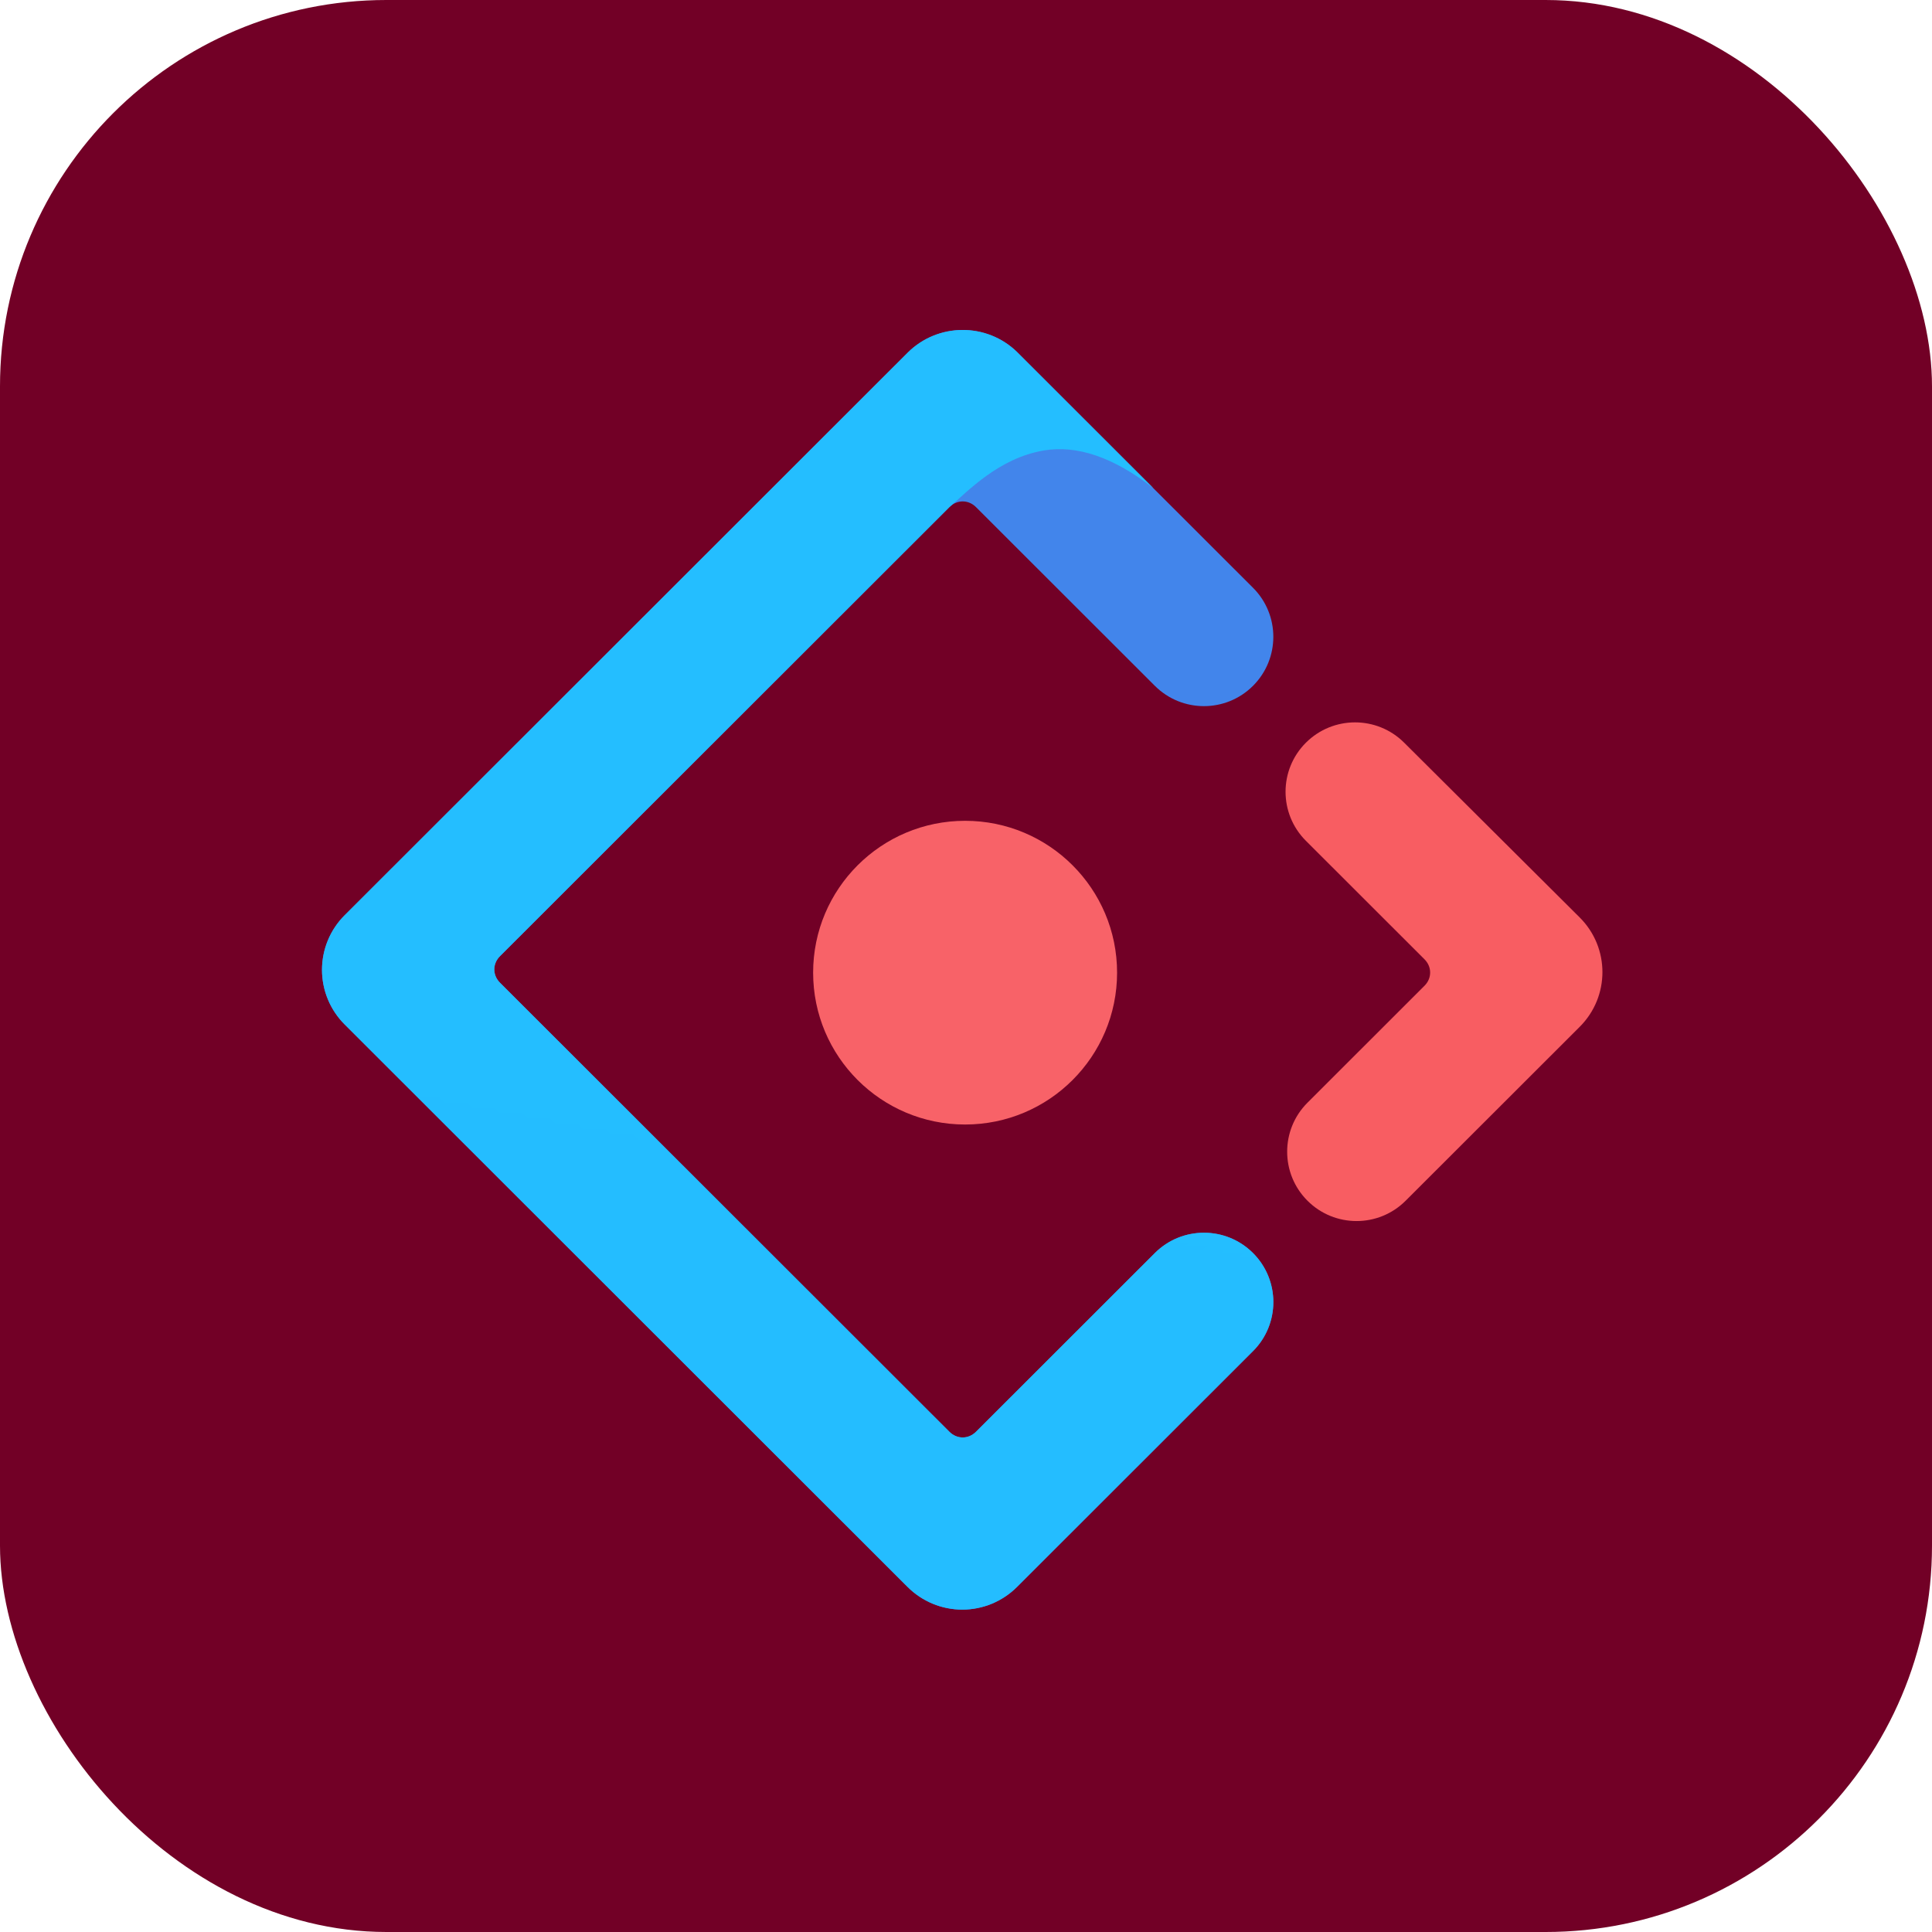 <svg width="150" height="150" viewBox="0 0 150 150" fill="none" xmlns="http://www.w3.org/2000/svg">
<rect width="150" height="150" rx="30" fill="#720026"/>
<g clip-path="url(#clip0_505_23)">
<path d="M70.465 27.388L26.762 71.055C26.204 71.611 25.76 72.273 25.458 73.001C25.156 73.729 25 74.51 25 75.298C25 76.087 25.156 76.867 25.458 77.596C25.76 78.324 26.204 78.985 26.762 79.542L70.465 123.209C71.023 123.767 71.685 124.21 72.413 124.512C73.142 124.814 73.923 124.97 74.712 124.97C75.501 124.97 76.282 124.814 77.011 124.512C77.74 124.21 78.402 123.767 78.96 123.209L97.283 104.9C99.388 102.798 99.388 99.389 97.283 97.286C95.179 95.184 91.768 95.184 89.663 97.286L75.772 111.166C75.187 111.75 74.3 111.75 73.715 111.166L38.815 76.295C38.23 75.71 38.23 74.824 38.815 74.24L73.715 39.368C74.3 38.783 75.187 38.783 75.772 39.368L89.663 53.248C91.768 55.35 95.179 55.35 97.283 53.248C99.387 51.145 99.388 47.737 97.283 45.634L78.962 27.327C76.602 25.03 72.806 25.049 70.465 27.388Z" fill="url(#paint0_linear_505_23)"/>
<path d="M70.465 27.388L26.762 71.055C26.204 71.611 25.76 72.273 25.458 73.001C25.156 73.729 25 74.51 25 75.298C25 76.087 25.156 76.867 25.458 77.596C25.76 78.324 26.204 78.985 26.762 79.542L70.465 123.209C71.023 123.767 71.685 124.21 72.413 124.512C73.142 124.814 73.923 124.97 74.712 124.97C75.501 124.97 76.282 124.814 77.011 124.512C77.74 124.21 78.402 123.767 78.96 123.209L97.283 104.9C99.388 102.798 99.388 99.389 97.283 97.286C95.179 95.184 91.768 95.184 89.663 97.286L75.772 111.166C75.187 111.75 74.3 111.75 73.715 111.166L38.815 76.295C38.23 75.71 38.23 74.824 38.815 74.24L73.715 39.368C75.171 38.113 77.547 35.57 81.036 34.975C83.629 34.534 86.463 35.506 89.54 37.894L78.961 27.327C76.602 25.03 72.805 25.049 70.465 27.387L70.465 27.388Z" fill="url(#paint1_linear_505_23)"/>
<path d="M101.513 93.225C103.617 95.328 107.029 95.328 109.133 93.225L122.65 79.72C125 77.372 125 73.58 122.65 71.233L109.015 57.658C106.906 55.558 103.494 55.561 101.388 57.665C99.284 59.767 99.284 63.176 101.388 65.278L110.597 74.479C111.182 75.064 111.182 75.951 110.597 76.535L101.513 85.612C99.409 87.714 99.409 91.123 101.513 93.225Z" fill="url(#paint2_linear_505_23)"/>
<path d="M74.931 87.307C81.447 87.307 86.73 82.028 86.73 75.517C86.73 69.005 81.447 63.727 74.931 63.727C68.414 63.727 63.131 69.005 63.131 75.517C63.131 82.028 68.414 87.307 74.931 87.307Z" fill="url(#paint3_linear_505_23)"/>
</g>
<defs>
<linearGradient id="paint0_linear_505_23" x1="9199.09" y1="25.619" x2="17504.1" y2="5094.32" gradientUnits="userSpaceOnUse">
<stop stop-color="#4285EB"/>
<stop offset="1" stop-color="#2EC7FF"/>
</linearGradient>
<linearGradient id="paint1_linear_505_23" x1="10313.2" y1="25.619" x2="6210.81" y2="21215.5" gradientUnits="userSpaceOnUse">
<stop stop-color="#29CDFF"/>
<stop offset="0.379" stop-color="#148EFF"/>
<stop offset="1" stop-color="#0A60FF"/>
</linearGradient>
<linearGradient id="paint2_linear_505_23" x1="3529.01" y1="-947.963" x2="-1808.04" y2="7393.77" gradientUnits="userSpaceOnUse">
<stop stop-color="#FA816E"/>
<stop offset="0.415" stop-color="#F74A5C"/>
<stop offset="1" stop-color="#F51D2C"/>
</linearGradient>
<linearGradient id="paint3_linear_505_23" x1="3278.77" y1="-1618.51" x2="1502.59" y2="5482.05" gradientUnits="userSpaceOnUse">
<stop stop-color="#FA8E7D"/>
<stop offset="0.513" stop-color="#F74A5C"/>
<stop offset="1" stop-color="#F51D2C"/>
</linearGradient>
<clipPath id="clip0_505_23">
<rect width="100" height="100" fill="white" transform="translate(25 25)"/>
</clipPath>
</defs>
</svg>
